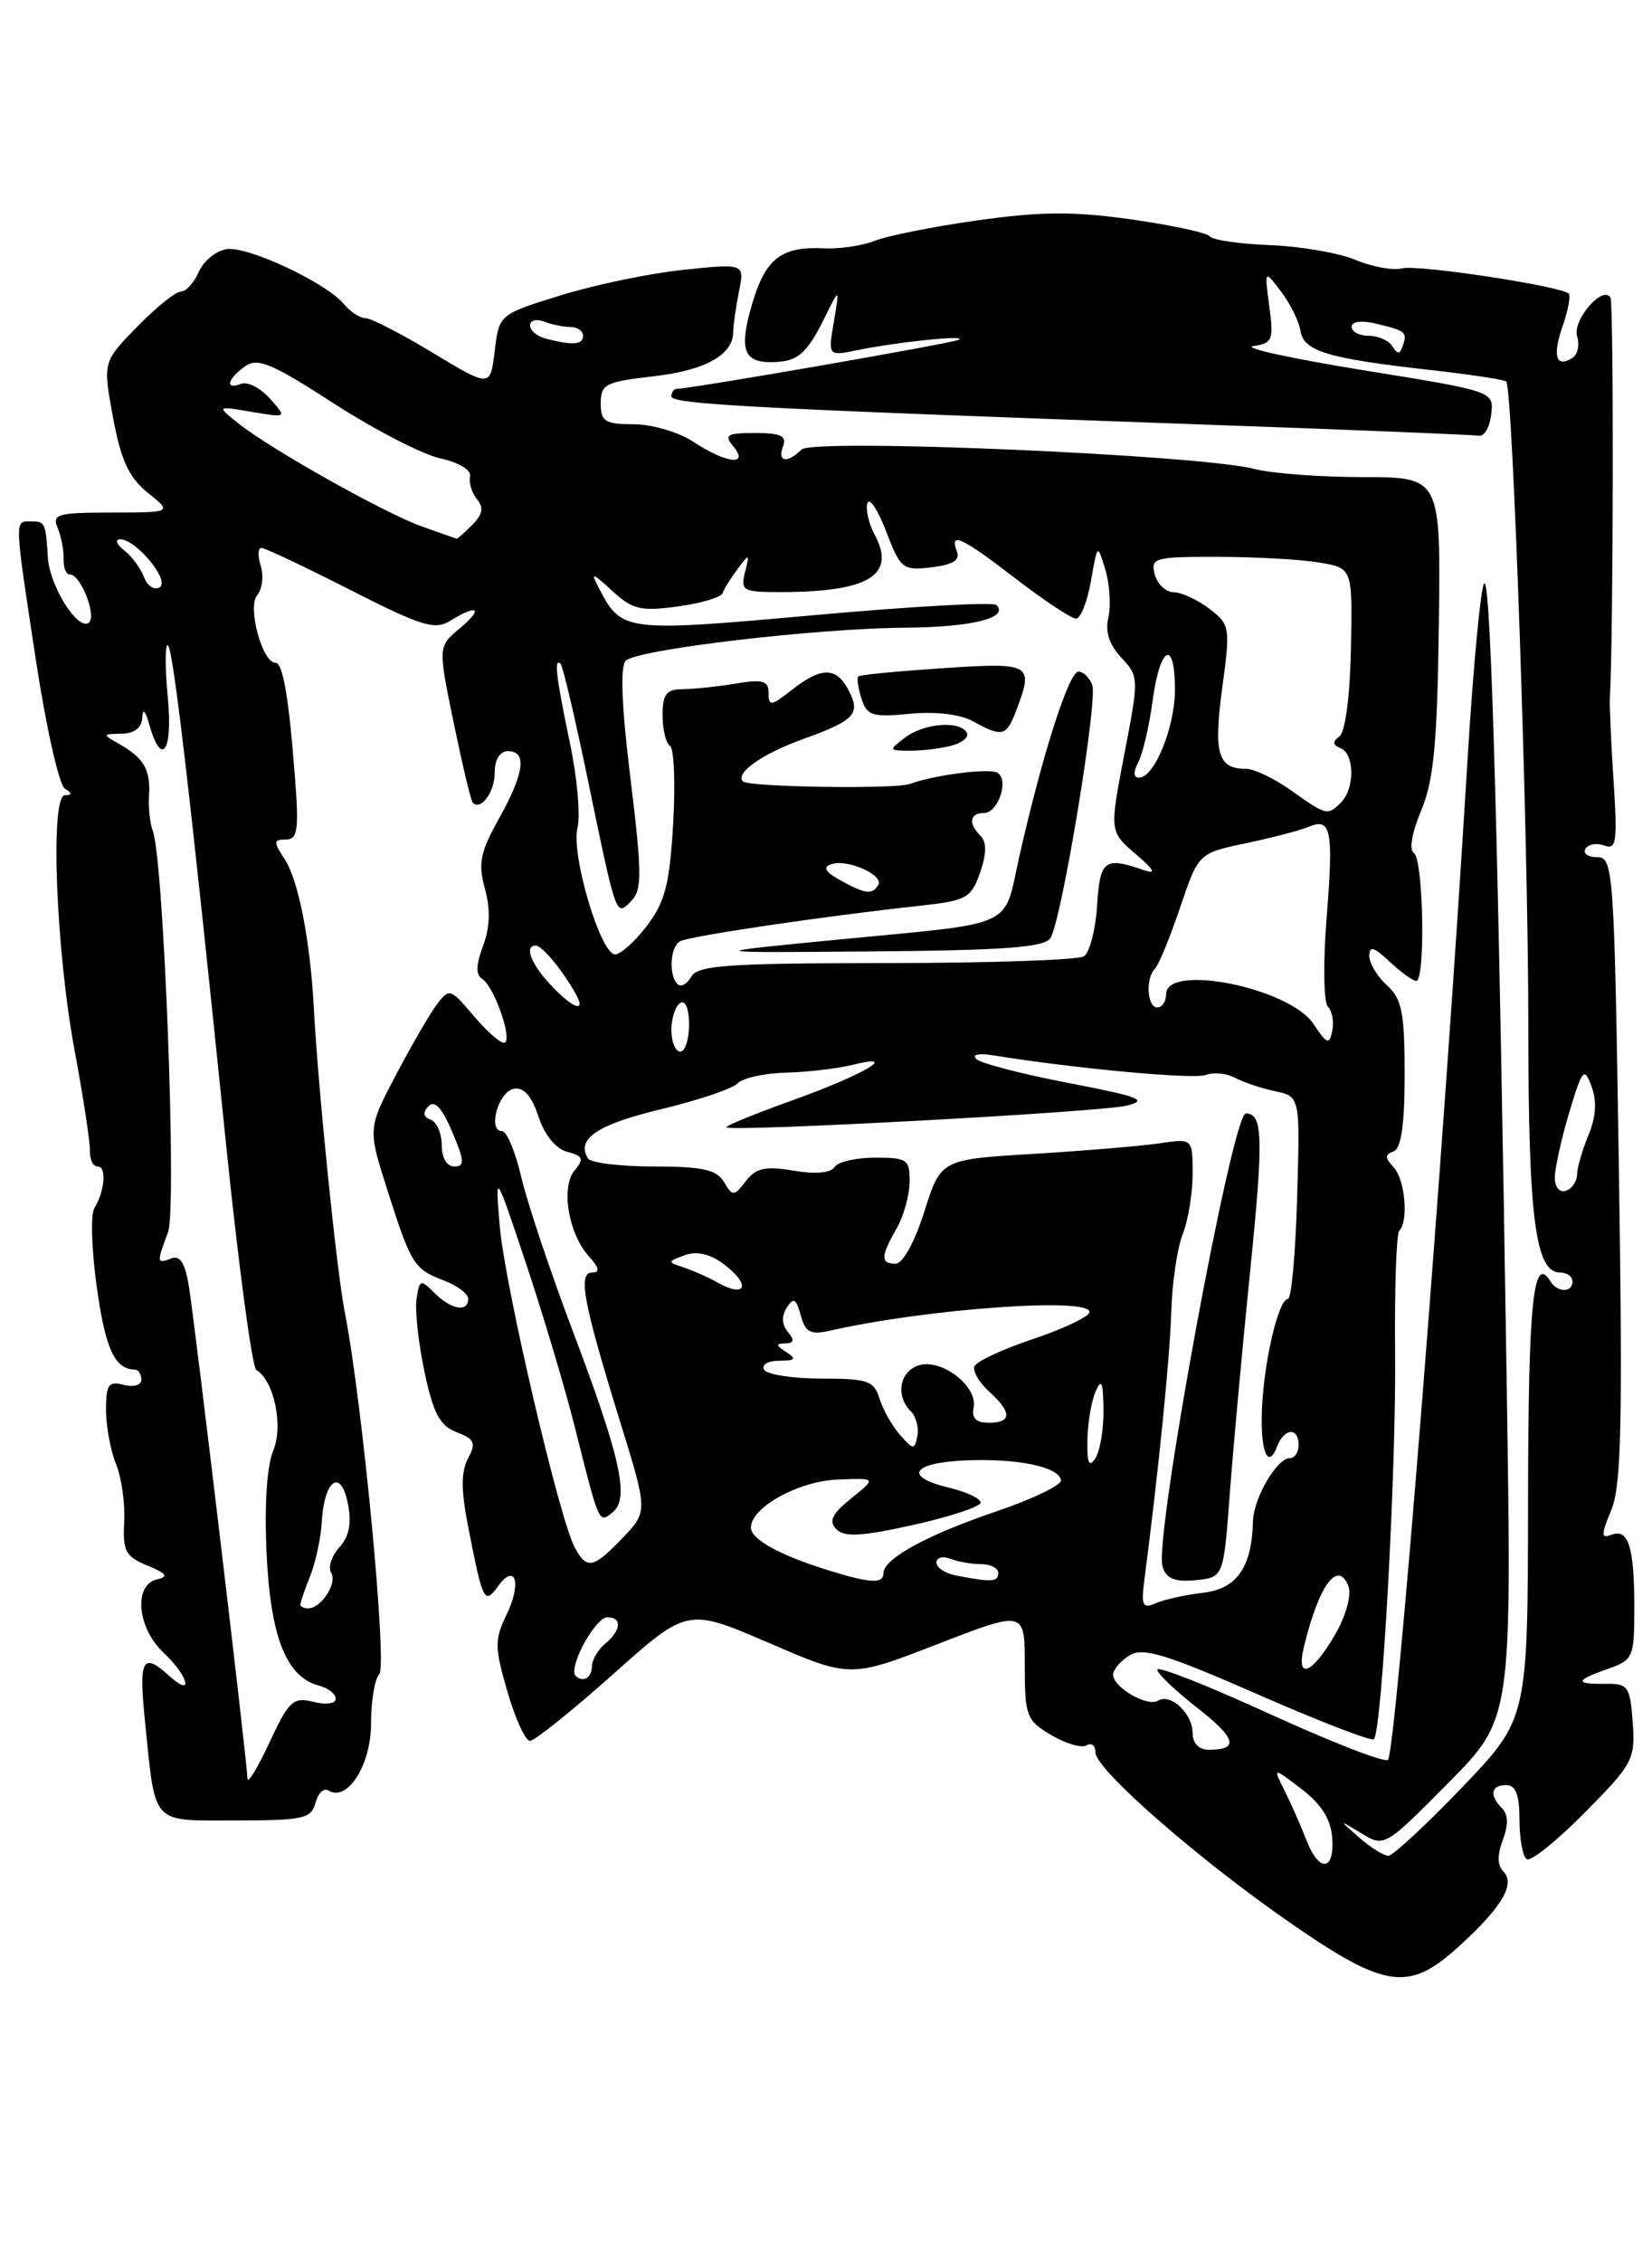 <?xml version="1.0" encoding="UTF-8" standalone="no"?>
<!DOCTYPE svg PUBLIC "-//W3C//DTD SVG 1.1//EN" "http://www.w3.org/Graphics/SVG/1.1/DTD/svg11.dtd" >
<svg xmlns="http://www.w3.org/2000/svg" xmlns:xlink="http://www.w3.org/1999/xlink" version="1.1" viewBox="0 0 187 256">
 <g >
 <path fill="currentColor"
d=" M 165.03 220.35 C 169.98 215.88 171.59 213.19 170.17 211.77 C 169.49 211.09 169.48 209.88 170.11 208.21 C 170.75 206.53 170.73 205.33 170.04 204.64 C 168.55 203.15 168.76 202.00 170.50 202.00 C 171.58 202.00 172.00 203.10 172.00 205.94 C 172.00 208.11 172.37 210.11 172.83 210.39 C 173.28 210.68 176.24 208.30 179.39 205.11 C 184.84 199.61 185.11 199.09 184.82 194.91 C 184.52 190.83 184.29 190.50 181.75 190.54 C 178.21 190.59 178.28 190.15 182.00 188.85 C 184.87 187.85 185.00 187.55 185.00 181.98 C 185.00 175.08 184.34 172.93 182.42 173.67 C 181.22 174.13 181.21 173.73 182.40 170.85 C 183.53 168.12 183.69 160.98 183.25 132.25 C 182.73 98.40 182.63 97.00 180.79 97.00 C 179.74 97.00 179.15 96.57 179.47 96.04 C 179.80 95.52 180.76 95.36 181.62 95.68 C 182.96 96.20 183.10 95.24 182.65 88.39 C 182.37 84.05 182.18 79.83 182.23 79.00 C 182.63 72.15 182.68 34.32 182.30 33.68 C 181.41 32.22 177.95 36.26 178.53 38.08 C 178.83 39.05 178.58 40.14 177.97 40.52 C 176.12 41.66 175.71 40.27 176.89 36.89 C 177.50 35.12 177.81 33.48 177.57 33.23 C 176.70 32.37 160.47 29.91 158.69 30.37 C 157.69 30.63 155.33 30.20 153.44 29.41 C 151.56 28.62 147.20 27.87 143.76 27.74 C 140.32 27.61 137.25 27.16 136.94 26.75 C 136.64 26.34 132.64 25.48 128.07 24.83 C 121.51 23.90 117.82 23.93 110.63 24.94 C 105.62 25.65 100.39 26.69 99.01 27.25 C 97.63 27.81 95.03 28.19 93.24 28.10 C 88.47 27.86 86.65 29.26 85.15 34.35 C 83.64 39.47 84.14 41.01 87.31 40.98 C 90.26 40.96 91.28 40.12 93.32 36.00 C 95.05 32.50 95.05 32.50 94.39 36.40 C 93.72 40.31 93.72 40.31 97.11 39.61 C 101.67 38.68 109.75 37.86 108.50 38.46 C 107.61 38.88 78.16 44.00 76.61 44.00 C 76.28 44.00 76.00 44.38 76.00 44.85 C 76.00 45.74 84.87 46.21 135.92 48.03 C 152.65 48.62 166.82 49.20 167.42 49.31 C 168.01 49.41 168.64 48.32 168.80 46.89 C 169.11 44.28 169.11 44.28 154.30 41.89 C 146.16 40.57 140.57 39.35 141.87 39.16 C 144.04 38.86 144.19 38.47 143.68 34.67 C 143.13 30.51 143.13 30.51 145.02 33.01 C 146.06 34.38 147.04 36.37 147.21 37.44 C 147.55 39.74 150.31 40.57 161.83 41.86 C 166.39 42.37 170.29 42.96 170.50 43.17 C 171.25 43.92 173.00 94.84 173.00 115.96 C 173.00 137.84 173.79 144.00 176.60 144.00 C 177.37 144.00 178.00 144.45 178.00 145.00 C 178.00 146.30 176.30 146.29 175.49 144.98 C 173.55 141.85 173.00 147.33 172.97 169.81 C 172.94 194.50 172.94 194.50 165.51 202.25 C 161.42 206.51 157.66 210.00 157.15 210.00 C 156.64 210.00 155.16 209.07 153.86 207.94 C 151.50 205.88 151.50 205.88 154.11 207.46 C 156.70 209.04 156.77 209.00 163.93 201.77 C 171.13 194.50 171.13 194.50 170.56 157.00 C 169.63 96.26 168.79 66.00 168.04 66.00 C 167.65 66.00 166.78 75.11 166.10 86.25 C 163.47 129.89 158.03 198.18 157.11 199.14 C 156.78 199.50 150.76 197.16 143.75 193.96 C 136.74 190.75 131.00 188.49 131.00 188.93 C 131.00 189.37 133.02 191.30 135.48 193.22 C 139.94 196.70 140.31 198.00 136.83 198.00 C 135.71 198.00 135.00 197.28 135.00 196.12 C 135.00 193.90 132.51 191.57 131.08 192.45 C 129.88 193.19 126.00 190.94 126.00 189.50 C 126.00 188.94 126.83 187.96 127.84 187.33 C 129.37 186.38 131.90 187.15 142.37 191.73 C 149.34 194.79 155.26 197.07 155.52 196.81 C 156.43 195.90 158.05 166.44 157.92 153.19 C 157.85 145.87 158.06 139.61 158.39 139.27 C 159.47 138.20 159.04 133.44 157.75 132.08 C 156.75 131.01 156.75 130.66 157.75 130.29 C 158.61 129.98 159.00 127.27 159.00 121.57 C 159.00 114.58 158.69 113.03 157.00 111.50 C 155.90 110.50 155.00 109.01 155.00 108.17 C 155.00 107.00 155.53 107.15 157.31 108.83 C 158.59 110.02 159.94 111.00 160.31 111.00 C 161.38 111.00 161.12 97.19 160.05 96.53 C 159.48 96.18 159.82 94.22 160.87 91.72 C 162.29 88.34 162.69 84.18 162.87 70.75 C 163.09 54.00 163.09 54.00 154.29 53.99 C 149.46 53.99 143.93 53.57 142.00 53.07 C 135.90 51.46 92.02 49.58 90.73 50.87 C 89.12 52.48 87.96 52.27 88.64 50.50 C 89.09 49.33 88.39 49.00 85.48 49.00 C 82.28 49.00 81.93 49.21 83.00 50.50 C 84.87 52.75 82.21 52.46 78.50 50.00 C 76.85 48.91 73.81 48.01 71.75 48.01 C 68.47 48.00 68.00 47.70 68.00 45.63 C 68.00 43.47 68.55 43.20 73.98 42.58 C 79.83 41.92 83.00 40.15 83.00 37.55 C 83.00 36.84 83.29 34.80 83.64 33.03 C 84.29 29.81 84.29 29.81 77.39 30.53 C 73.60 30.92 67.35 32.22 63.50 33.41 C 56.50 35.58 56.50 35.58 56.00 39.71 C 55.50 43.85 55.50 43.85 49.00 39.93 C 45.42 37.77 41.99 36.00 41.37 36.00 C 40.75 36.00 39.66 35.29 38.94 34.42 C 36.92 31.99 28.09 27.85 25.67 28.19 C 24.48 28.36 23.06 29.51 22.51 30.75 C 21.97 31.99 21.05 33.00 20.47 33.00 C 19.88 33.00 17.66 34.79 15.52 36.98 C 11.64 40.95 11.64 40.95 12.79 47.23 C 13.69 52.08 14.58 54.01 16.72 55.75 C 19.50 57.99 19.50 57.99 12.64 58.00 C 6.50 58.00 5.86 58.18 6.53 59.75 C 6.93 60.71 7.23 62.29 7.20 63.25 C 7.16 64.21 7.47 65.00 7.90 65.00 C 9.17 65.00 11.03 69.86 10.01 70.50 C 8.73 71.28 5.62 66.28 5.42 63.11 C 5.17 59.13 5.11 59.00 3.50 59.00 C 1.62 59.00 1.60 58.52 4.08 74.82 C 5.23 82.34 6.69 88.82 7.33 89.23 C 8.20 89.78 8.20 89.97 7.35 89.98 C 5.65 90.01 6.32 107.53 8.47 119.00 C 9.44 124.22 10.21 129.29 10.18 130.25 C 10.15 131.21 10.54 132.00 11.06 132.00 C 12.09 132.00 11.86 134.83 10.67 136.74 C 10.24 137.43 10.37 141.45 10.96 145.69 C 11.93 152.63 12.99 154.94 15.25 154.98 C 15.66 154.99 16.00 155.50 16.00 156.12 C 16.00 156.74 15.12 157.00 14.00 156.71 C 12.29 156.26 12.00 156.68 12.00 159.53 C 12.00 161.37 12.51 164.14 13.14 165.68 C 13.76 167.23 14.18 170.19 14.06 172.25 C 13.88 175.51 14.21 176.14 16.67 177.15 C 18.88 178.06 19.12 178.41 17.75 178.73 C 15.09 179.36 15.53 184.21 18.50 187.00 C 21.34 189.67 21.98 192.20 19.17 189.65 C 16.13 186.90 15.69 187.71 16.41 194.75 C 17.63 206.70 16.99 206.00 26.70 206.00 C 34.33 206.00 35.24 205.80 35.71 204.01 C 35.99 202.92 36.65 202.29 37.18 202.61 C 39.32 203.94 42.00 199.74 42.00 195.05 C 42.00 192.49 42.42 189.97 42.93 189.45 C 43.86 188.50 41.03 158.70 39.03 148.50 C 38.09 143.69 36.02 123.33 35.52 114.00 C 35.11 106.41 33.78 99.61 32.24 97.25 C 30.93 95.25 30.94 95.00 32.35 95.00 C 33.68 95.00 33.84 93.95 33.41 88.25 C 32.70 78.90 32.04 75.00 31.17 75.00 C 29.70 75.00 27.99 68.72 29.10 67.37 C 29.69 66.67 29.87 65.17 29.52 64.05 C 29.16 62.92 29.19 62.00 29.59 62.00 C 29.99 62.00 34.51 64.14 39.64 66.75 C 47.72 70.87 49.23 71.33 50.97 70.25 C 54.09 68.30 54.77 68.84 52.04 71.11 C 49.58 73.16 49.58 73.16 51.36 81.82 C 52.35 86.58 53.31 90.64 53.51 90.84 C 54.43 91.77 56.00 89.63 56.00 87.44 C 56.00 85.94 56.58 85.00 57.50 85.00 C 59.68 85.00 59.35 87.50 56.48 92.64 C 54.35 96.44 54.10 97.70 54.89 100.57 C 55.53 102.89 55.46 104.96 54.68 107.04 C 53.87 109.20 53.84 110.30 54.60 110.79 C 56.02 111.73 58.14 118.00 57.04 118.00 C 56.56 118.00 54.99 116.59 53.54 114.87 C 51.02 111.87 50.85 111.82 49.48 113.62 C 48.69 114.65 46.61 118.25 44.84 121.60 C 41.63 127.71 41.63 127.71 43.83 134.60 C 46.52 143.07 46.86 143.62 50.27 144.91 C 51.77 145.48 53.00 146.41 53.00 146.98 C 53.00 148.54 51.06 148.20 49.18 146.31 C 47.60 144.73 47.48 144.77 47.15 147.01 C 46.96 148.32 47.37 152.04 48.06 155.28 C 49.05 159.96 49.80 161.35 51.69 162.07 C 53.73 162.85 53.92 163.28 52.98 165.04 C 52.18 166.54 52.18 168.64 53.00 172.80 C 54.67 181.31 54.83 181.62 56.37 179.50 C 58.37 176.78 59.07 179.14 57.34 182.72 C 55.97 185.55 55.98 186.42 57.44 191.43 C 58.33 194.49 59.48 197.00 59.99 197.00 C 60.51 197.00 64.73 193.61 69.38 189.47 C 77.82 181.94 77.82 181.94 87.03 185.91 C 96.24 189.88 96.24 189.88 106.12 186.05 C 116.00 182.22 116.00 182.22 116.00 188.39 C 116.00 194.20 116.18 194.68 119.00 196.34 C 120.65 197.32 122.45 197.84 123.00 197.50 C 123.55 197.16 124.00 197.52 124.00 198.30 C 124.00 200.21 135.60 210.36 146.08 217.61 C 156.80 225.03 159.44 225.41 165.03 220.35 Z  M 147.89 208.25 C 147.31 206.74 146.21 204.25 145.45 202.72 C 144.06 199.95 144.06 199.95 147.31 202.43 C 149.56 204.14 150.64 205.85 150.80 207.95 C 151.09 211.75 149.32 211.93 147.89 208.25 Z  M 28.01 201.24 C 28.00 199.59 22.17 150.62 21.40 145.68 C 20.97 142.96 20.40 142.02 19.40 142.40 C 17.73 143.04 17.71 142.90 19.02 139.45 C 20.04 136.75 18.54 97.26 17.29 94.00 C 16.97 93.17 16.78 91.38 16.87 90.00 C 17.05 87.10 16.28 85.77 13.50 84.19 C 11.56 83.09 11.56 83.06 13.75 83.03 C 15.18 83.01 16.04 82.36 16.10 81.25 C 16.16 80.10 16.43 80.34 16.88 81.93 C 18.27 86.89 19.58 85.09 19.00 79.01 C 18.69 75.71 18.67 73.00 18.98 73.00 C 19.56 73.00 21.50 89.55 25.59 129.49 C 27.00 143.23 28.54 154.71 29.01 155.01 C 31.04 156.26 32.10 161.34 30.92 164.19 C 30.20 165.92 29.92 170.41 30.18 175.88 C 30.63 185.29 32.42 189.77 36.10 190.74 C 37.15 191.01 38.00 191.68 38.00 192.23 C 38.00 192.79 36.90 192.94 35.47 192.58 C 33.18 192.01 32.70 192.46 30.48 197.22 C 29.13 200.13 28.02 201.93 28.01 201.24 Z  M 65.00 189.20 C 65.00 187.31 67.60 183.01 68.75 183.01 C 70.45 183.00 70.32 184.49 68.50 186.00 C 67.67 186.68 67.00 187.86 67.00 188.62 C 67.00 189.38 66.55 190.00 66.00 190.00 C 65.45 190.00 65.00 189.64 65.00 189.20 Z  M 147.60 186.35 C 149.30 179.33 151.46 176.42 152.65 179.53 C 153.00 180.45 152.36 182.81 151.21 184.82 C 148.57 189.44 146.66 190.25 147.60 186.35 Z  M 34.00 181.57 C 34.00 181.33 34.50 179.86 35.12 178.32 C 35.73 176.77 36.32 174.04 36.42 172.25 C 36.69 167.46 38.57 166.10 39.37 170.10 C 39.82 172.37 39.54 173.85 38.41 175.10 C 37.53 176.08 37.11 177.37 37.49 177.98 C 38.21 179.15 36.36 182.00 34.88 182.00 C 34.39 182.00 34.00 181.80 34.00 181.57 Z  M 129.53 178.84 C 131.12 166.68 132.43 153.63 132.58 148.50 C 132.67 145.20 133.26 141.23 133.87 139.68 C 134.49 138.14 135.00 135.06 135.00 132.85 C 135.00 128.82 135.00 128.82 131.25 129.38 C 129.19 129.68 122.77 130.22 117.00 130.57 C 106.50 131.20 106.50 131.20 104.63 137.10 C 103.54 140.55 102.19 143.00 101.38 143.00 C 99.66 143.00 99.68 142.18 101.50 139.00 C 102.29 137.62 102.95 135.26 102.96 133.75 C 103.00 131.21 102.70 131.00 99.06 131.00 C 96.89 131.00 94.82 131.48 94.46 132.07 C 94.05 132.73 92.28 132.89 89.83 132.47 C 86.64 131.93 85.59 132.16 84.43 133.65 C 83.08 135.40 82.94 135.41 81.95 133.75 C 81.11 132.35 79.51 132.00 74.01 132.00 C 70.22 132.00 66.87 131.59 66.56 131.09 C 65.19 128.88 67.60 127.26 74.78 125.53 C 79.03 124.51 82.95 123.19 83.50 122.59 C 84.05 121.99 86.53 121.44 89.00 121.38 C 91.47 121.31 94.85 120.91 96.50 120.50 C 102.01 119.12 97.79 121.61 89.73 124.50 C 85.45 126.03 82.08 127.41 82.23 127.57 C 82.77 128.10 124.53 125.85 127.50 125.12 C 130.04 124.50 129.06 124.11 121.00 122.56 C 115.78 121.56 111.06 120.34 110.53 119.85 C 109.96 119.32 110.77 119.15 112.53 119.44 C 122.07 120.96 135.14 122.16 136.50 121.64 C 137.37 121.31 138.85 121.45 139.79 121.96 C 140.73 122.46 142.77 123.15 144.33 123.48 C 147.17 124.08 147.17 124.08 146.83 135.53 C 146.65 141.83 146.18 146.99 145.79 146.99 C 144.75 147.00 143.12 153.78 142.86 159.23 C 142.62 164.18 143.51 166.45 144.58 163.64 C 145.37 161.59 147.00 161.49 147.00 163.50 C 147.00 164.32 146.56 165.00 146.02 165.00 C 144.54 165.00 141.90 169.51 141.83 172.16 C 141.69 177.39 140.02 179.78 136.17 180.24 C 134.15 180.48 131.73 181.01 130.80 181.43 C 129.35 182.07 129.16 181.69 129.53 178.84 Z  M 139.21 169.00 C 139.60 163.78 140.64 152.41 141.52 143.75 C 143.04 128.72 142.96 126.00 141.02 126.00 C 139.48 126.00 130.61 174.18 131.59 177.27 C 132.02 178.65 132.97 179.04 135.34 178.81 C 138.50 178.50 138.50 178.50 139.21 169.00 Z  M 93.50 177.61 C 88.15 175.93 85.00 174.16 85.00 172.86 C 85.00 170.59 90.34 167.62 94.76 167.43 C 99.23 167.24 99.23 167.24 96.36 169.55 C 94.17 171.31 93.77 172.13 94.67 173.04 C 95.57 173.97 97.55 173.86 103.42 172.55 C 107.59 171.62 111.00 170.49 111.00 170.03 C 111.00 169.57 109.40 168.82 107.44 168.35 C 102.25 167.11 103.17 165.54 109.24 165.26 C 115.11 165.00 119.89 165.98 120.10 167.50 C 120.17 168.05 116.88 169.64 112.78 171.03 C 104.93 173.69 100.00 176.39 100.00 178.02 C 100.00 179.27 98.48 179.17 93.50 177.61 Z  M 108.25 178.29 C 107.01 178.06 106.00 177.39 106.00 176.82 C 106.00 176.25 106.71 176.06 107.58 176.39 C 108.45 176.73 110.03 177.00 111.08 177.00 C 112.14 177.00 113.00 177.45 113.00 178.00 C 113.00 179.02 112.25 179.06 108.25 178.29 Z  M 65.04 175.07 C 63.30 171.81 57.13 145.39 56.57 138.76 C 56.04 132.50 56.04 132.50 59.55 143.00 C 61.48 148.78 63.97 157.10 65.07 161.50 C 67.86 172.60 67.78 172.43 69.38 171.10 C 71.27 169.53 70.24 164.90 64.79 150.50 C 62.29 143.90 59.70 136.14 59.02 133.25 C 58.35 130.36 57.36 128.00 56.83 128.00 C 55.17 128.00 56.40 123.54 58.15 123.21 C 59.28 122.99 60.17 123.99 60.95 126.34 C 61.64 128.44 62.91 130.01 64.21 130.34 C 66.00 130.81 66.13 131.14 65.04 132.45 C 63.46 134.35 64.34 139.61 66.67 142.18 C 67.83 143.47 67.94 144.00 67.03 144.00 C 65.39 144.00 66.02 147.38 70.16 160.77 C 73.34 171.03 73.34 171.03 70.49 174.02 C 67.13 177.52 66.42 177.66 65.04 175.07 Z  M 123.09 163.00 C 123.12 161.07 123.53 158.60 124.00 157.50 C 124.68 155.93 124.87 156.36 124.91 159.50 C 124.94 161.70 124.53 164.18 124.00 165.00 C 123.28 166.12 123.04 165.61 123.09 163.00 Z  M 101.87 162.36 C 100.97 161.34 99.93 159.49 99.55 158.25 C 98.94 156.25 98.21 156.00 92.99 156.00 C 89.76 156.00 86.84 155.55 86.50 155.00 C 86.16 154.44 86.91 153.99 88.19 153.98 C 90.05 153.97 90.21 153.78 89.00 153.00 C 87.82 152.24 87.79 152.03 88.87 152.02 C 89.88 152.00 89.96 151.65 89.18 150.72 C 88.50 149.89 88.45 148.91 89.06 147.97 C 89.82 146.77 90.12 146.94 90.64 148.84 C 91.16 150.76 91.75 151.07 93.89 150.59 C 104.99 148.07 123.65 146.75 123.32 148.50 C 123.23 149.02 120.33 150.39 116.89 151.54 C 113.44 152.69 110.47 154.08 110.29 154.64 C 110.10 155.19 110.86 156.47 111.98 157.48 C 114.56 159.82 114.55 161.00 111.93 161.00 C 110.48 161.00 109.96 160.47 110.21 159.25 C 110.69 156.86 106.55 153.69 104.00 154.50 C 101.83 155.19 101.34 157.94 103.09 159.69 C 103.70 160.30 104.03 161.56 103.84 162.50 C 103.53 164.09 103.37 164.08 101.87 162.36 Z  M 81.00 145.01 C 80.17 144.54 78.60 143.84 77.50 143.46 C 75.50 142.79 75.50 142.79 77.50 142.04 C 78.78 141.56 80.30 141.87 81.72 142.90 C 85.12 145.35 84.54 147.06 81.00 145.01 Z  M 176.00 133.26 C 176.00 132.22 176.73 128.92 177.62 125.93 C 179.12 120.93 179.32 120.69 180.16 122.95 C 180.78 124.59 180.66 126.39 179.81 128.45 C 179.11 130.13 178.53 132.14 178.52 132.91 C 178.51 133.69 177.94 134.52 177.25 134.75 C 176.54 134.99 176.00 134.34 176.00 133.26 Z  M 50.00 129.58 C 50.00 128.25 49.44 126.96 48.75 126.71 C 47.91 126.40 47.83 125.90 48.50 125.18 C 49.19 124.45 50.02 125.34 51.18 128.06 C 52.58 131.35 52.62 132.00 51.43 132.00 C 50.58 132.00 50.00 131.01 50.00 129.58 Z  M 76.00 116.56 C 76.00 115.22 76.45 113.84 77.00 113.50 C 77.58 113.14 78.00 114.16 78.00 115.94 C 78.00 117.62 77.55 119.00 77.00 119.00 C 76.45 119.00 76.00 117.90 76.00 116.56 Z  M 148.67 115.86 C 145.96 111.78 132.00 108.97 132.00 112.50 C 132.00 113.33 131.55 114.00 131.00 114.00 C 129.84 114.00 129.65 110.68 130.75 109.60 C 131.16 109.19 132.43 106.09 133.58 102.71 C 135.65 96.55 135.65 96.55 141.08 95.41 C 144.06 94.78 147.24 93.95 148.15 93.56 C 150.68 92.49 150.96 93.91 150.17 103.84 C 149.76 108.91 149.83 113.43 150.31 113.91 C 150.79 114.39 151.02 115.62 150.81 116.64 C 150.48 118.27 150.21 118.17 148.67 115.86 Z  M 62.25 111.36 C 60.07 109.01 59.33 107.00 60.64 107.00 C 61.34 107.00 63.47 109.53 65.05 112.25 C 66.50 114.73 64.91 114.23 62.25 111.36 Z  M 76.69 111.36 C 75.68 110.35 75.85 107.21 76.95 106.53 C 77.88 105.95 93.28 103.67 104.17 102.49 C 109.41 101.92 109.93 101.63 110.94 98.75 C 111.67 96.64 111.70 95.30 111.01 94.61 C 109.59 93.19 109.75 92.00 111.38 92.00 C 112.98 92.00 114.25 88.27 112.92 87.45 C 112.02 86.89 105.74 87.69 103.00 88.71 C 101.38 89.32 84.76 89.07 84.11 88.43 C 83.15 87.50 86.28 85.29 90.94 83.62 C 96.82 81.50 97.48 80.77 96.01 78.02 C 94.64 75.45 92.95 75.47 89.63 78.07 C 87.30 79.91 87.00 79.95 87.00 78.44 C 87.00 77.03 86.36 76.84 83.25 77.36 C 81.19 77.70 78.49 77.98 77.25 77.99 C 75.43 78.00 75.00 78.56 75.00 80.94 C 75.00 82.56 75.38 84.11 75.84 84.40 C 76.30 84.68 76.46 88.65 76.20 93.21 C 75.80 100.04 75.28 102.07 73.24 104.75 C 71.88 106.54 70.25 108.00 69.63 108.00 C 67.98 108.00 64.61 96.68 65.37 93.67 C 65.72 92.28 65.33 87.93 64.50 84.01 C 62.94 76.59 62.68 74.34 63.46 75.13 C 63.71 75.38 65.08 81.19 66.50 88.04 C 69.82 104.05 69.70 103.73 71.48 101.93 C 72.69 100.70 72.67 98.76 71.37 88.13 C 70.37 80.03 70.18 75.42 70.83 74.77 C 72.11 73.49 92.29 71.10 102.50 71.03 C 110.04 70.97 114.25 69.92 112.79 68.46 C 112.44 68.10 103.16 68.62 92.17 69.61 C 70.70 71.54 70.36 71.50 67.81 66.58 C 66.83 64.70 66.98 64.73 69.33 66.89 C 71.59 68.97 72.55 69.20 76.71 68.63 C 79.35 68.27 81.63 67.59 81.79 67.13 C 81.94 66.66 82.71 65.43 83.49 64.39 C 84.83 62.59 84.87 62.61 84.33 64.75 C 83.81 66.83 84.10 67.00 88.26 67.00 C 98.32 67.00 101.47 65.11 99.02 60.53 C 98.33 59.25 97.96 57.63 98.19 56.94 C 98.42 56.25 99.37 57.69 100.31 60.14 C 101.93 64.37 102.19 64.58 105.44 64.20 C 107.86 63.91 108.70 63.39 108.32 62.40 C 107.44 60.11 108.83 60.76 115.00 65.50 C 118.22 67.97 121.27 70.00 121.80 70.00 C 122.32 70.00 123.08 68.09 123.49 65.75 C 124.23 61.50 124.23 61.50 125.13 64.50 C 125.62 66.15 125.77 68.57 125.46 69.88 C 125.08 71.48 125.56 72.97 126.93 74.42 C 128.93 76.55 128.93 76.74 127.27 85.34 C 125.59 94.10 125.59 94.10 128.54 96.63 C 130.66 98.44 130.93 98.96 129.50 98.47 C 125.02 96.92 124.51 97.30 124.19 102.48 C 124.01 105.22 123.34 107.80 122.69 108.22 C 122.03 108.63 111.96 108.98 100.30 108.98 C 82.33 109.00 78.97 109.23 78.24 110.53 C 77.77 111.37 77.08 111.74 76.69 111.36 Z  M 118.91 106.14 C 120.19 104.08 124.29 79.20 123.64 77.50 C 123.32 76.67 122.62 76.00 122.07 76.00 C 121.00 76.00 117.98 85.41 115.41 96.81 C 113.51 105.22 115.45 104.33 94.50 106.36 C 79.50 107.82 79.50 107.82 98.79 107.66 C 113.82 107.54 118.26 107.20 118.91 106.14 Z  M 107.74 84.37 C 108.97 84.04 109.73 83.37 109.43 82.89 C 108.58 81.51 104.59 81.84 102.44 83.47 C 100.57 84.89 100.59 84.94 103.00 84.95 C 104.38 84.96 106.51 84.70 107.74 84.37 Z  M 115.02 80.43 C 117.05 75.10 116.79 74.95 106.75 75.61 C 101.66 75.95 97.35 76.36 97.16 76.54 C 96.97 76.71 97.13 77.84 97.51 79.04 C 98.13 80.99 98.74 81.18 103.00 80.77 C 105.91 80.49 108.71 80.83 110.14 81.62 C 113.45 83.45 113.92 83.34 115.02 80.43 Z  M 95.10 99.60 C 93.39 98.65 93.10 98.13 94.10 97.79 C 95.91 97.16 100.10 99.03 99.41 100.15 C 98.71 101.28 97.96 101.18 95.10 99.60 Z  M 146.10 89.41 C 144.23 88.09 141.96 87.00 141.05 87.00 C 137.86 87.00 137.35 85.28 138.35 77.87 C 139.28 70.99 139.24 70.68 136.91 68.90 C 135.58 67.88 133.76 67.03 132.87 67.02 C 131.97 67.01 131.00 66.10 130.71 65.00 C 130.22 63.13 130.68 63.00 137.84 63.01 C 142.05 63.02 147.21 63.30 149.30 63.65 C 153.10 64.28 153.10 64.28 152.92 73.39 C 152.82 78.77 152.28 82.84 151.62 83.33 C 150.81 83.93 150.84 84.29 151.75 84.66 C 153.34 85.31 153.37 89.23 151.80 90.80 C 150.27 92.33 150.17 92.30 146.10 89.41 Z  M 128.85 86.25 C 129.36 85.29 130.09 82.14 130.48 79.25 C 131.32 73.05 133.00 72.25 133.00 78.05 C 133.00 82.29 130.67 88.00 128.94 88.00 C 128.29 88.00 128.26 87.37 128.85 86.25 Z  M 16.30 65.31 C 15.93 64.32 14.92 62.95 14.06 62.28 C 13.20 61.61 12.98 61.05 13.58 61.03 C 15.37 60.98 19.29 65.71 18.07 66.46 C 17.47 66.83 16.68 66.31 16.30 65.31 Z  M 47.77 59.58 C 43.51 58.06 30.73 50.88 27.00 47.92 C 24.50 45.93 24.50 45.93 28.50 46.61 C 32.50 47.28 32.50 47.28 30.56 45.11 C 29.50 43.91 28.04 43.16 27.31 43.43 C 25.45 44.15 25.69 42.95 27.70 41.48 C 29.13 40.43 30.67 41.06 37.78 45.65 C 42.40 48.63 47.82 51.43 49.84 51.87 C 51.99 52.34 53.38 53.20 53.21 53.94 C 53.06 54.64 53.41 55.79 54.00 56.50 C 54.78 57.44 54.63 58.22 53.46 59.39 C 52.58 60.28 51.78 60.98 51.68 60.96 C 51.58 60.93 49.82 60.31 47.77 59.58 Z  M 157.62 39.20 C 157.22 38.54 156.01 38.00 154.94 38.00 C 153.87 38.00 153.00 37.54 153.00 36.98 C 153.00 36.38 154.12 36.23 155.75 36.62 C 159.15 37.44 159.31 37.57 158.79 39.14 C 158.46 40.11 158.19 40.12 157.62 39.20 Z  M 61.75 38.31 C 60.79 38.06 60.00 37.39 60.00 36.82 C 60.00 36.25 60.71 36.06 61.58 36.39 C 62.45 36.73 63.80 37.00 64.58 37.00 C 65.36 37.00 66.00 37.45 66.00 38.00 C 66.00 39.03 64.82 39.11 61.75 38.31 Z "/>
</g>
</svg>